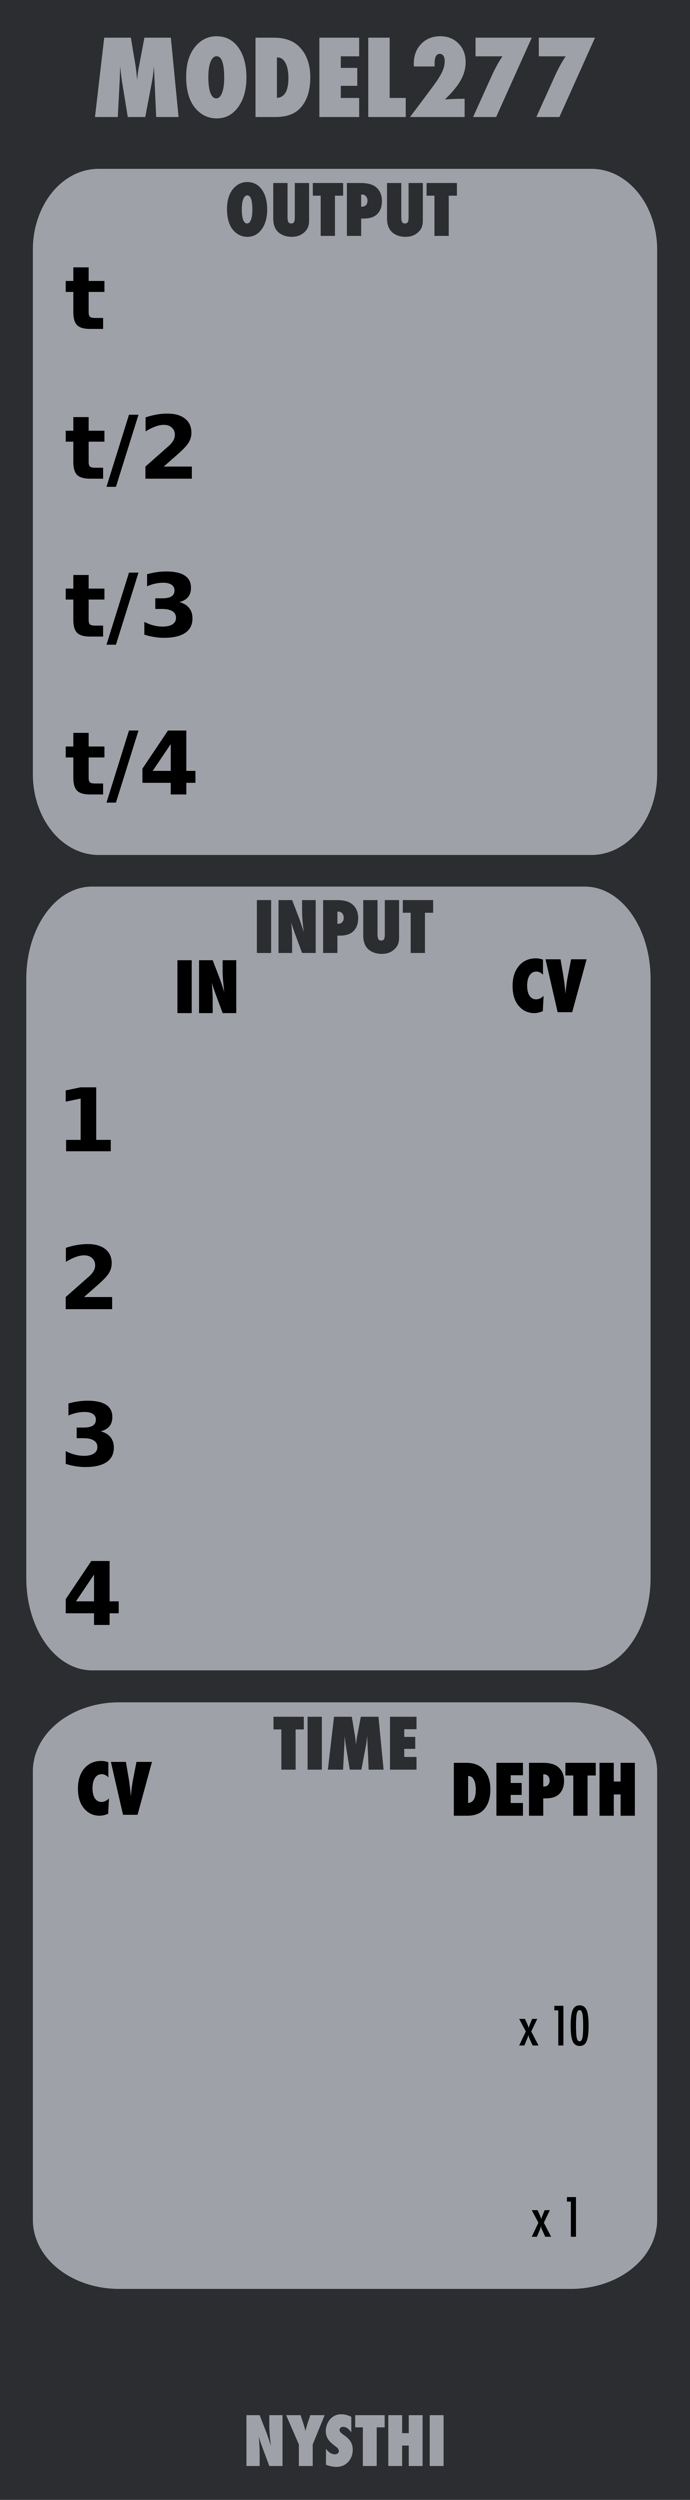 <?xml version="1.0" encoding="UTF-8" standalone="no"?>
<!DOCTYPE svg PUBLIC "-//W3C//DTD SVG 1.1//EN" "http://www.w3.org/Graphics/SVG/1.1/DTD/svg11.dtd">
<svg width="100%" height="100%" viewBox="0 0 105 380" version="1.1" xmlns="http://www.w3.org/2000/svg" xmlns:xlink="http://www.w3.org/1999/xlink" xml:space="preserve" xmlns:serif="http://www.serif.com/" style="fill-rule:evenodd;clip-rule:evenodd;stroke-linejoin:round;stroke-miterlimit:2;">
    <g id="Layer-2" serif:id="Layer 2">
        <rect id="rect4689" x="0" y="0" width="105" height="380" style="fill:rgb(44,45,48);fill-rule:nonzero;"/>
        <g id="text80" transform="matrix(1.005,0,0,0.995,7.5,5)">
            <path id="path4726" d="M29.851,371.706L29.851,363.943L31.853,363.943L32.903,366.668C32.96,366.829 33.024,367.013 33.094,367.221C33.168,367.429 33.249,367.668 33.336,367.94L33.552,368.624C33.475,367.95 33.416,367.373 33.376,366.894C33.336,366.415 33.316,366.013 33.316,365.687L33.316,363.943L35.317,363.943L35.317,371.706L33.316,371.706L32.26,368.85C32.149,368.545 32.049,368.26 31.958,367.995C31.871,367.727 31.794,367.472 31.727,367.231C31.77,367.777 31.802,368.253 31.822,368.659C31.843,369.065 31.853,369.42 31.853,369.725L31.853,371.706L29.851,371.706Z" style="fill:rgb(158,161,168);fill-rule:nonzero;"/>
            <path id="path4728" d="M39.887,371.706L37.791,371.706L37.791,368.418L35.865,363.943L38.052,363.943L38.429,365.094C38.503,365.319 38.568,365.535 38.625,365.743C38.686,365.951 38.739,366.15 38.786,366.341C38.863,366.056 38.93,365.811 38.987,365.607C39.044,365.399 39.095,365.232 39.138,365.104L39.52,363.943L41.692,363.943L39.887,368.418L39.887,371.706Z" style="fill:rgb(158,161,168);fill-rule:nonzero;"/>
            <path id="path4730" d="M41.894,371.515L41.894,369.076C42.306,369.639 42.752,369.921 43.231,369.921C43.412,369.921 43.56,369.874 43.673,369.78C43.787,369.683 43.844,369.562 43.844,369.418C43.844,369.21 43.72,369.008 43.472,368.81L43.13,368.543C42.902,368.372 42.708,368.203 42.547,368.035C42.386,367.865 42.256,367.69 42.155,367.513C42.054,367.332 41.981,367.146 41.934,366.954C41.887,366.763 41.863,366.562 41.863,366.351C41.863,365.989 41.947,365.61 42.115,365.215C42.199,365.03 42.296,364.863 42.406,364.712C42.517,364.558 42.644,364.422 42.789,364.305C43.184,363.969 43.662,363.802 44.222,363.802C44.721,363.802 45.224,363.934 45.73,364.199L45.73,366.572C45.559,366.308 45.365,366.1 45.147,365.949C44.929,365.795 44.714,365.718 44.503,365.718C44.342,365.718 44.21,365.765 44.106,365.858C43.999,365.949 43.945,366.058 43.945,366.185C43.945,366.393 44.087,366.599 44.372,366.804L44.704,367.05C45.147,367.368 45.463,367.695 45.655,368.03C45.849,368.366 45.946,368.758 45.946,369.207C45.946,369.971 45.713,370.601 45.247,371.098C44.781,371.594 44.191,371.842 43.477,371.842C42.985,371.842 42.457,371.733 41.894,371.515L41.894,371.515Z" style="fill:rgb(158,161,168);fill-rule:nonzero;"/>
            <path id="path4732" d="M49.576,371.706L47.48,371.706L47.48,365.803L46.323,365.803L46.323,363.943L50.778,363.943L50.778,365.803L49.576,365.803L49.576,371.706Z" style="fill:rgb(158,161,168);fill-rule:nonzero;"/>
            <path id="path4734" d="M56.525,371.706L54.428,371.706L54.428,368.584L53.428,368.584L53.428,371.706L51.331,371.706L51.331,363.943L53.428,363.943L53.428,366.688L54.428,366.688L54.428,363.943L56.525,363.943L56.525,371.706Z" style="fill:rgb(158,161,168);fill-rule:nonzero;"/>
            <rect id="path4736" x="57.606" y="363.943" width="2.097" height="7.763" style="fill:rgb(158,161,168);fill-rule:nonzero;"/>
        </g>
        <g id="g1220" transform="matrix(1,0,0,1,0,-2)">
            <g id="rect4778-3-6" transform="matrix(1,0,0,1.043,0,-5.713)">
                <path d="M15.017,32L89.983,32C95.532,32 100,37.256 100,43.785L100,120.215C100,126.744 95.532,132 89.983,132L15.017,132C9.468,132 5,126.744 5,120.215L5,43.785C5,37.256 9.468,32 15.017,32Z" style="fill:rgb(158,161,168);fill-rule:nonzero;"/>
            </g>
            <g id="text963" transform="matrix(1,0,0,1,0,4)">
                <path id="path1101" d="M40.659,29.865C40.659,31.09 40.379,32.087 39.82,32.854C39.265,33.618 38.541,34 37.648,34C36.857,34 36.178,33.707 35.612,33.12C34.9,32.377 34.544,31.262 34.544,29.776C34.544,28.352 34.916,27.264 35.659,26.51C36.211,25.951 36.865,25.672 37.622,25.672C38.55,25.672 39.287,26.05 39.836,26.807C40.385,27.564 40.659,28.583 40.659,29.865ZM38.404,29.88C38.404,28.425 38.147,27.698 37.633,27.698C37.376,27.698 37.171,27.889 37.018,28.271C36.869,28.625 36.794,29.146 36.794,29.833C36.794,30.51 36.864,31.036 37.003,31.411C37.145,31.783 37.341,31.969 37.591,31.969C37.848,31.969 38.046,31.785 38.185,31.417C38.331,31.049 38.404,30.536 38.404,29.88L38.404,29.88Z" style="fill:rgb(44,45,48);fill-rule:nonzero;"/>
                <path id="path1103" d="M44.862,25.818L47.034,25.818L47.034,31.505C47.034,31.981 46.959,32.366 46.81,32.661C46.664,32.97 46.421,33.25 46.081,33.5C45.622,33.833 45.065,34 44.409,34C43.666,34 43.043,33.816 42.539,33.448C41.9,32.979 41.581,32.229 41.581,31.198L41.581,25.818L43.753,25.818L43.753,31.005C43.753,31.356 43.794,31.604 43.878,31.75C43.964,31.896 44.109,31.969 44.31,31.969C44.518,31.969 44.662,31.901 44.742,31.766C44.822,31.623 44.862,31.372 44.862,31.01L44.862,25.818Z" style="fill:rgb(44,45,48);fill-rule:nonzero;"/>
                <path id="path1105" d="M50.971,33.859L48.8,33.859L48.8,27.745L47.602,27.745L47.602,25.818L52.216,25.818L52.216,27.745L50.971,27.745L50.971,33.859Z" style="fill:rgb(44,45,48);fill-rule:nonzero;"/>
                <path id="path1107" d="M54.961,33.859L52.789,33.859L52.789,25.818L54.893,25.818C55.942,25.818 56.72,26.031 57.227,26.458C57.824,26.962 58.122,27.661 58.122,28.557C58.122,29.533 57.805,30.26 57.169,30.74C56.735,31.063 56.112,31.224 55.3,31.224L54.961,31.224L54.961,33.859ZM54.961,29.417L55.06,29.422C55.324,29.422 55.534,29.342 55.69,29.182C55.846,29.019 55.924,28.797 55.924,28.516C55.924,28.238 55.848,28.012 55.695,27.839C55.543,27.661 55.348,27.573 55.112,27.573L54.961,27.573L54.961,29.417Z" style="fill:rgb(44,45,48);fill-rule:nonzero;"/>
                <path id="path1109" d="M62.175,25.818L64.346,25.818L64.346,31.505C64.346,31.981 64.272,32.366 64.122,32.661C63.977,32.97 63.734,33.25 63.393,33.5C62.935,33.833 62.378,34 61.721,34C60.978,34 60.355,33.816 59.852,33.448C59.213,32.979 58.893,32.229 58.893,31.198L58.893,25.818L61.065,25.818L61.065,31.005C61.065,31.356 61.107,31.604 61.19,31.75C61.277,31.896 61.421,31.969 61.622,31.969C61.831,31.969 61.975,31.901 62.055,31.766C62.135,31.623 62.175,31.372 62.175,31.01L62.175,25.818Z" style="fill:rgb(44,45,48);fill-rule:nonzero;"/>
                <path id="path1111" d="M68.284,33.859L66.112,33.859L66.112,27.745L64.914,27.745L64.914,25.818L69.529,25.818L69.529,27.745L68.284,27.745L68.284,33.859Z" style="fill:rgb(44,45,48);fill-rule:nonzero;"/>
            </g>
            <g id="path1114" transform="matrix(1,0,0,1,0,2)">
                <path d="M13.49,40.638L13.49,42.708L15.892,42.708L15.892,44.375L13.49,44.375L13.49,47.467C13.49,47.806 13.557,48.036 13.691,48.158C13.826,48.275 14.093,48.333 14.492,48.333L15.69,48.333L15.69,50L13.691,50C12.771,50 12.118,49.809 11.732,49.427C11.35,49.041 11.159,48.388 11.159,47.467L11.159,44.375L10,44.375L10,42.708L11.159,42.708L11.159,40.638L13.49,40.638Z" style="fill-rule:nonzero;"/>
            </g>
            <g id="text971" transform="matrix(1,0,0,1,0,6)">
                <path id="path1117" d="M13.49,59.401L13.49,61.472L15.892,61.472L15.892,63.138L13.49,63.138L13.49,66.231C13.49,66.57 13.557,66.8 13.691,66.921C13.826,67.038 14.093,67.097 14.492,67.097L15.69,67.097L15.69,68.764L13.691,68.764C12.771,68.764 12.118,68.573 11.732,68.191C11.35,67.804 11.159,67.151 11.159,66.231L11.159,63.138L10,63.138L10,61.472L11.159,61.472L11.159,59.401L13.49,59.401Z" style="fill-rule:nonzero;"/>
                <path id="path1119" d="M19.629,59.043L21.074,59.043L17.643,70.001L16.204,70.001L19.629,59.043Z" style="fill-rule:nonzero;"/>
                <path id="path1121" d="M24.915,66.921L29.193,66.921L29.193,68.764L22.129,68.764L22.129,66.921L25.677,63.79C25.994,63.503 26.228,63.223 26.38,62.95C26.532,62.676 26.608,62.392 26.608,62.097C26.608,61.641 26.454,61.274 26.146,60.997C25.842,60.719 25.436,60.58 24.928,60.58C24.538,60.58 24.11,60.665 23.646,60.834C23.181,60.999 22.684,61.246 22.155,61.576L22.155,59.441C22.719,59.254 23.277,59.113 23.828,59.017C24.379,58.918 24.92,58.868 25.449,58.868C26.612,58.868 27.515,59.124 28.158,59.636C28.804,60.148 29.128,60.862 29.128,61.778C29.128,62.307 28.991,62.802 28.718,63.262C28.444,63.718 27.869,64.33 26.992,65.098L24.915,66.921Z" style="fill-rule:nonzero;"/>
            </g>
            <g id="text979" transform="matrix(1,0,0,1,0,10)">
                <path id="path1124" d="M13.49,79.401L13.49,81.471L15.892,81.471L15.892,83.138L13.49,83.138L13.49,86.23C13.49,86.569 13.557,86.799 13.691,86.921C13.826,87.038 14.093,87.096 14.492,87.096L15.69,87.096L15.69,88.763L13.691,88.763C12.771,88.763 12.118,88.572 11.732,88.19C11.35,87.804 11.159,87.151 11.159,86.23L11.159,83.138L10,83.138L10,81.471L11.159,81.471L11.159,79.401L13.49,79.401Z" style="fill-rule:nonzero;"/>
                <path id="path1126" d="M19.629,79.043L21.074,79.043L17.643,90L16.204,90L19.629,79.043Z" style="fill-rule:nonzero;"/>
                <path id="path1128" d="M27.285,83.522C27.941,83.691 28.438,83.987 28.776,84.408C29.119,84.824 29.29,85.356 29.29,86.003C29.29,86.966 28.921,87.7 28.184,88.203C27.446,88.702 26.369,88.952 24.954,88.952C24.455,88.952 23.954,88.911 23.451,88.828C22.951,88.75 22.457,88.631 21.966,88.47L21.966,86.536C22.435,86.771 22.899,86.949 23.359,87.07C23.824,87.187 24.28,87.246 24.727,87.246C25.391,87.246 25.898,87.131 26.25,86.901C26.606,86.671 26.784,86.341 26.784,85.911C26.784,85.469 26.602,85.135 26.237,84.909C25.877,84.679 25.343,84.564 24.635,84.564L23.633,84.564L23.633,82.949L24.688,82.949C25.317,82.949 25.786,82.852 26.094,82.656C26.402,82.457 26.556,82.155 26.556,81.751C26.556,81.378 26.406,81.089 26.107,80.885C25.807,80.681 25.384,80.579 24.837,80.579C24.434,80.579 24.026,80.625 23.613,80.716C23.201,80.807 22.791,80.942 22.383,81.12L22.383,79.284C22.878,79.145 23.368,79.041 23.854,78.971C24.34,78.902 24.818,78.867 25.286,78.867C26.549,78.867 27.493,79.075 28.118,79.492C28.748,79.904 29.063,80.527 29.063,81.361C29.063,81.929 28.913,82.396 28.613,82.76C28.314,83.121 27.871,83.375 27.285,83.522L27.285,83.522Z" style="fill-rule:nonzero;"/>
            </g>
            <g id="text983" transform="matrix(1,0,0,1,0,14)">
                <path id="path1131" d="M13.49,99.402L13.49,101.472L15.892,101.472L15.892,103.139L13.49,103.139L13.49,106.232C13.49,106.57 13.557,106.8 13.691,106.922C13.826,107.039 14.093,107.097 14.492,107.097L15.69,107.097L15.69,108.764L13.691,108.764C12.771,108.764 12.118,108.573 11.732,108.191C11.35,107.805 11.159,107.152 11.159,106.232L11.159,103.139L10,103.139L10,101.472L11.159,101.472L11.159,99.402L13.49,99.402Z" style="fill-rule:nonzero;"/>
                <path id="path1133" d="M19.629,99.044L21.074,99.044L17.643,110.001L16.204,110.001L19.629,99.044Z" style="fill-rule:nonzero;"/>
                <path id="path1135" d="M25.983,101.108L23.236,105.177L25.983,105.177L25.983,101.108ZM25.566,99.044L28.353,99.044L28.353,105.177L29.74,105.177L29.74,106.993L28.353,106.993L28.353,108.764L25.983,108.764L25.983,106.993L21.673,106.993L21.673,104.845L25.566,99.044Z" style="fill-rule:nonzero;"/>
            </g>
        </g>
        <g id="g1243" transform="matrix(1,0,0,1,0,-4)">
            <g id="rect1005" transform="matrix(1,0,0,1.036,0,-9.383)">
                <path d="M14.017,143L88.983,143C94.532,143 99,149.045 99,156.553L99,244.447C99,251.955 94.532,258 88.983,258L14.017,258C8.468,258 4,251.955 4,244.447L4,156.553C4,149.045 8.468,143 14.017,143Z" style="fill:rgb(158,161,168);fill-rule:nonzero;"/>
            </g>
            <g id="text1009" transform="matrix(1,0,0,1,0,20.5)">
                <rect id="path1139" x="39.089" y="120.318" width="2.172" height="8.042" style="fill:rgb(44,45,48);fill-rule:nonzero;"/>
                <path id="path1141" d="M42.38,128.359L42.38,120.318L44.453,120.318L45.542,123.141C45.601,123.307 45.667,123.498 45.74,123.714C45.816,123.929 45.899,124.177 45.99,124.458L46.214,125.167C46.134,124.469 46.073,123.872 46.031,123.375C45.99,122.878 45.969,122.462 45.969,122.125L45.969,120.318L48.042,120.318L48.042,128.359L45.969,128.359L44.875,125.401C44.76,125.085 44.656,124.79 44.563,124.516C44.472,124.238 44.392,123.974 44.323,123.724C44.368,124.29 44.401,124.783 44.422,125.203C44.443,125.623 44.453,125.991 44.453,126.307L44.453,128.359L42.38,128.359Z" style="fill:rgb(44,45,48);fill-rule:nonzero;"/>
                <path id="path1143" d="M51.344,128.359L49.172,128.359L49.172,120.318L51.276,120.318C52.325,120.318 53.102,120.531 53.609,120.958C54.207,121.462 54.505,122.161 54.505,123.057C54.505,124.033 54.188,124.76 53.552,125.24C53.118,125.563 52.495,125.724 51.682,125.724L51.344,125.724L51.344,128.359ZM51.344,123.917L51.443,123.922C51.707,123.922 51.917,123.842 52.073,123.682C52.229,123.519 52.307,123.297 52.307,123.016C52.307,122.738 52.231,122.512 52.078,122.339C51.925,122.162 51.731,122.073 51.495,122.073L51.344,122.073L51.344,123.917Z" style="fill:rgb(44,45,48);fill-rule:nonzero;"/>
                <path id="path1145" d="M58.557,120.318L60.729,120.318L60.729,126.005C60.729,126.481 60.655,126.866 60.505,127.161C60.359,127.47 60.116,127.75 59.776,128C59.318,128.333 58.76,128.5 58.104,128.5C57.361,128.5 56.738,128.316 56.234,127.948C55.595,127.479 55.276,126.729 55.276,125.698L55.276,120.318L57.448,120.318L57.448,125.505C57.448,125.856 57.49,126.104 57.573,126.25C57.66,126.396 57.804,126.469 58.005,126.469C58.214,126.469 58.358,126.401 58.437,126.266C58.517,126.123 58.557,125.872 58.557,125.51L58.557,120.318Z" style="fill:rgb(44,45,48);fill-rule:nonzero;"/>
                <path id="path1147" d="M64.667,128.359L62.495,128.359L62.495,122.245L61.297,122.245L61.297,120.318L65.911,120.318L65.911,122.245L64.667,122.245L64.667,128.359Z" style="fill:rgb(44,45,48);fill-rule:nonzero;"/>
            </g>
            <g id="path1150" transform="matrix(1,0,0,1,8.496,29.237)">
                <path d="M1.563,148.032L3.776,148.032L3.776,141.75L1.504,142.219L1.504,140.513L3.763,140.044L6.146,140.044L6.146,148.032L8.359,148.032L8.359,149.764L1.563,149.764L1.563,148.032Z" style="fill-rule:nonzero;"/>
            </g>
            <g id="path1153" transform="matrix(1,0,0,1,8.945,34.5)">
                <path d="M3.841,166.659L8.119,166.659L8.119,168.501L1.055,168.501L1.055,166.659L4.603,163.527C4.92,163.241 5.154,162.961 5.306,162.687C5.458,162.414 5.534,162.13 5.534,161.835C5.534,161.379 5.38,161.012 5.072,160.734C4.768,160.457 4.362,160.318 3.854,160.318C3.464,160.318 3.036,160.402 2.572,160.572C2.107,160.736 1.61,160.984 1.081,161.314L1.081,159.178C1.645,158.992 2.203,158.851 2.754,158.755C3.305,158.655 3.846,158.605 4.375,158.605C5.538,158.605 6.441,158.861 7.083,159.374C7.73,159.886 8.053,160.6 8.053,161.516C8.053,162.045 7.917,162.54 7.643,163C7.37,163.456 6.795,164.068 5.918,164.836L3.841,166.659Z" style="fill-rule:nonzero;"/>
            </g>
            <g id="path1156" transform="matrix(1,0,0,1,9.108,39.548)">
                <path d="M6.211,182.022C6.866,182.191 7.363,182.487 7.702,182.908C8.045,183.324 8.216,183.856 8.216,184.503C8.216,185.466 7.847,186.2 7.109,186.703C6.372,187.202 5.295,187.452 3.88,187.452C3.381,187.452 2.88,187.411 2.376,187.328C1.877,187.25 1.382,187.131 0.892,186.97L0.892,185.036C1.361,185.271 1.825,185.449 2.285,185.57C2.75,185.687 3.205,185.746 3.652,185.746C4.316,185.746 4.824,185.631 5.176,185.401C5.532,185.171 5.71,184.841 5.71,184.411C5.71,183.969 5.527,183.635 5.163,183.409C4.803,183.179 4.269,183.064 3.561,183.064L2.559,183.064L2.559,181.449L3.613,181.449C4.243,181.449 4.711,181.352 5.02,181.156C5.328,180.957 5.482,180.655 5.482,180.251C5.482,179.878 5.332,179.589 5.033,179.385C4.733,179.181 4.31,179.079 3.763,179.079C3.359,179.079 2.951,179.125 2.539,179.216C2.127,179.307 1.717,179.442 1.309,179.62L1.309,177.784C1.803,177.645 2.294,177.541 2.78,177.471C3.266,177.402 3.743,177.367 4.212,177.367C5.475,177.367 6.419,177.575 7.044,177.992C7.674,178.404 7.988,179.027 7.988,179.861C7.988,180.429 7.839,180.896 7.539,181.26C7.24,181.621 6.797,181.875 6.211,182.022L6.211,182.022Z" style="fill-rule:nonzero;"/>
            </g>
            <g id="path1159" transform="matrix(1,0,0,1,5.401,41)">
                <path d="M8.909,202.346L6.161,206.415L8.909,206.415L8.909,202.346ZM8.492,200.282L11.279,200.282L11.279,206.415L12.665,206.415L12.665,208.231L11.279,208.231L11.279,210.002L8.909,210.002L8.909,208.231L4.599,208.231L4.599,206.083L8.492,200.282Z" style="fill-rule:nonzero;"/>
            </g>
            <g id="text1057" transform="matrix(1,0,0,1,-13.562,17.5)">
                <rect id="path1162" x="40.562" y="132.459" width="2.172" height="8.042" style="fill-rule:nonzero;"/>
                <path id="path1164" d="M43.854,140.501L43.854,132.459L45.927,132.459L47.015,135.282C47.074,135.449 47.14,135.64 47.213,135.855C47.29,136.071 47.373,136.319 47.463,136.6L47.687,137.308C47.607,136.61 47.547,136.013 47.505,135.517C47.463,135.02 47.442,134.603 47.442,134.267L47.442,132.459L49.515,132.459L49.515,140.501L47.442,140.501L46.349,137.543C46.234,137.227 46.13,136.932 46.036,136.657C45.946,136.38 45.866,136.116 45.797,135.866C45.842,136.432 45.875,136.925 45.896,137.345C45.916,137.765 45.927,138.133 45.927,138.449L45.927,140.501L43.854,140.501Z" style="fill-rule:nonzero;"/>
            </g>
            <g id="text1061" transform="matrix(1,0,0,1,-2.359,18.359)">
                <path id="path1167" d="M85.083,137.027L84.958,139.35C84.475,139.544 84.043,139.642 83.661,139.642C82.762,139.642 82.005,139.312 81.39,138.652C80.703,137.913 80.359,136.866 80.359,135.511C80.359,134.244 80.682,133.227 81.328,132.459C81.973,131.695 82.836,131.314 83.916,131.314C84.267,131.314 84.624,131.38 84.989,131.511L84.989,133.808C84.666,133.485 84.334,133.324 83.994,133.324C83.55,133.324 83.203,133.513 82.953,133.892C82.703,134.274 82.578,134.801 82.578,135.475C82.578,135.801 82.609,136.093 82.671,136.35C82.734,136.607 82.822,136.824 82.937,137.001C83.055,137.178 83.199,137.314 83.369,137.407C83.539,137.501 83.734,137.548 83.953,137.548C84.328,137.548 84.704,137.374 85.083,137.027L85.083,137.027Z" style="fill-rule:nonzero;"/>
                <path id="path1169" d="M89.432,139.501L87.218,139.501L85.374,131.459L87.656,131.459L88.051,133.756C88.201,134.635 88.321,135.617 88.411,136.704C88.449,136.222 88.496,135.77 88.552,135.35C88.607,134.93 88.673,134.52 88.749,134.121L89.265,131.459L91.624,131.459L89.432,139.501Z" style="fill-rule:nonzero;"/>
            </g>
        </g>
        <g id="rect1083" transform="matrix(1,0,0,1.049,0,-17.123)">
            <path d="M18.141,263L86.859,263C94.139,263 100,267.468 100,273.017L100,337.983C100,343.532 94.139,348 86.859,348L18.141,348C10.861,348 5,343.532 5,337.983L5,273.017C5,267.468 10.861,263 18.141,263Z" style="fill:rgb(158,161,168);fill-rule:nonzero;"/>
        </g>
        <g id="g944">
            <g id="text1087" transform="matrix(1,0,0,1,0,39)">
                <path id="path1173" d="M44.987,230L42.815,230L42.815,223.885L41.617,223.885L41.617,221.958L46.232,221.958L46.232,223.885L44.987,223.885L44.987,230Z" style="fill:rgb(44,45,48);fill-rule:nonzero;"/>
                <rect id="path1175" x="46.805" y="221.958" width="2.172" height="8.042" style="fill:rgb(44,45,48);fill-rule:nonzero;"/>
                <path id="path1177" d="M58.372,230L56.102,230L55.94,226.333L55.872,224.87C55.848,225.151 55.82,225.42 55.789,225.677C55.758,225.931 55.72,226.177 55.674,226.417L54.992,230L53.221,230L52.638,226.411C52.603,226.203 52.556,225.845 52.497,225.339C52.49,225.262 52.475,225.106 52.451,224.87L52.398,226.354L52.206,230L49.893,230L50.831,221.958L53.534,221.958L53.987,224.667C54.025,224.889 54.058,225.13 54.086,225.391C54.117,225.651 54.145,225.934 54.169,226.24C54.214,225.729 54.277,225.273 54.357,224.87L54.909,221.958L57.591,221.958L58.372,230Z" style="fill:rgb(44,45,48);fill-rule:nonzero;"/>
                <path id="path1179" d="M59.346,230L59.346,221.958L63.383,221.958L63.383,223.849L61.518,223.849L61.518,225.021L63.19,225.021L63.19,226.839L61.518,226.839L61.518,228.068L63.383,228.068L63.383,230L59.346,230Z" style="fill:rgb(44,45,48);fill-rule:nonzero;"/>
            </g>
            <g id="text1091" transform="matrix(1,0,0,1,-4,35.859)">
                <path id="path1182" d="M20.583,237.528L20.458,239.851C19.976,240.045 19.543,240.142 19.161,240.142C18.262,240.142 17.505,239.813 16.891,239.153C16.203,238.413 15.859,237.366 15.859,236.012C15.859,234.745 16.182,233.728 16.828,232.96C17.474,232.196 18.337,231.814 19.417,231.814C19.767,231.814 20.125,231.88 20.489,232.012L20.489,234.309C20.167,233.986 19.835,233.825 19.495,233.825C19.05,233.825 18.703,234.014 18.453,234.392C18.203,234.774 18.078,235.302 18.078,235.976C18.078,236.302 18.109,236.594 18.172,236.851C18.234,237.108 18.323,237.325 18.437,237.502C18.555,237.679 18.7,237.814 18.87,237.908C19.04,238.002 19.234,238.049 19.453,238.049C19.828,238.049 20.205,237.875 20.583,237.528L20.583,237.528Z" style="fill-rule:nonzero;"/>
                <path id="path1184" d="M24.932,240.002L22.719,240.002L20.875,231.96L23.156,231.96L23.552,234.257C23.701,235.135 23.821,236.118 23.911,237.205C23.95,236.722 23.996,236.271 24.052,235.851C24.108,235.431 24.173,235.021 24.25,234.622L24.766,231.96L27.125,231.96L24.932,240.002Z" style="fill-rule:nonzero;"/>
            </g>
            <g id="text1095" transform="matrix(1,0,0,1,4,36)">
                <path id="path1187" d="M65.062,240.002L65.062,231.96L66.937,231.96C68.01,231.96 68.845,232.248 69.442,232.825C70.227,233.578 70.619,234.632 70.619,235.986C70.619,237.32 70.288,238.349 69.625,239.075C69.059,239.693 68.215,240.002 67.093,240.002L65.062,240.002ZM67.234,238.059C68.012,238.021 68.401,237.351 68.401,236.049C68.401,235.406 68.302,234.899 68.104,234.528C67.906,234.153 67.638,233.965 67.302,233.965L67.234,233.965L67.234,238.059Z" style="fill-rule:nonzero;"/>
                <path id="path1189" d="M71.541,240.002L71.541,231.96L75.578,231.96L75.578,233.851L73.713,233.851L73.713,235.023L75.385,235.023L75.385,236.84L73.713,236.84L73.713,238.07L75.578,238.07L75.578,240.002L71.541,240.002Z" style="fill-rule:nonzero;"/>
                <path id="path1191" d="M78.671,240.002L76.5,240.002L76.5,231.96L78.604,231.96C79.652,231.96 80.43,232.174 80.937,232.601C81.534,233.104 81.833,233.804 81.833,234.7C81.833,235.675 81.515,236.403 80.88,236.882C80.446,237.205 79.822,237.366 79.01,237.366L78.671,237.366L78.671,240.002ZM78.671,235.559L78.77,235.564C79.034,235.564 79.244,235.485 79.401,235.325C79.557,235.162 79.635,234.939 79.635,234.658C79.635,234.38 79.559,234.155 79.406,233.981C79.253,233.804 79.059,233.715 78.822,233.715L78.671,233.715L78.671,235.559Z" style="fill-rule:nonzero;"/>
                <path id="path1193" d="M85.411,240.002L83.239,240.002L83.239,233.887L82.041,233.887L82.041,231.96L86.656,231.96L86.656,233.887L85.411,233.887L85.411,240.002Z" style="fill-rule:nonzero;"/>
                <path id="path1195" d="M92.609,240.002L90.437,240.002L90.437,236.767L89.401,236.767L89.401,240.002L87.229,240.002L87.229,231.96L89.401,231.96L89.401,234.804L90.437,234.804L90.437,231.96L92.609,231.96L92.609,240.002Z" style="fill-rule:nonzero;"/>
            </g>
        </g>
        <g id="text899" transform="matrix(1,0,0,1,-1.028,1)">
            <path id="path910" d="M80.031,305.887L80.914,305.887L81.27,306.668C81.311,306.759 81.35,306.855 81.387,306.957C81.423,307.056 81.456,307.161 81.484,307.273C81.505,307.174 81.53,307.079 81.559,306.988C81.587,306.897 81.62,306.807 81.656,306.719L81.707,306.602L82,305.887L82.785,305.887L81.871,307.797L82.977,309.93L82.086,309.93L81.731,309.156C81.556,308.794 81.453,308.505 81.422,308.289C81.398,308.497 81.315,308.763 81.172,309.086L80.813,309.93L80.031,309.93L81.043,307.797L80.031,305.887Z" style="fill-rule:nonzero;"/>
            <path id="path912" d="M85.387,303.898L86.762,303.898L86.762,309.93L85.984,309.93L85.984,304.59L85.387,304.59L85.387,303.898Z" style="fill-rule:nonzero;"/>
            <path id="path914" d="M90.598,306.961C90.598,308.044 90.493,308.826 90.285,309.305C90.079,309.768 89.729,310 89.234,310C88.74,310 88.388,309.767 88.18,309.301C87.974,308.848 87.871,308.052 87.871,306.914C87.871,305.776 87.974,304.98 88.18,304.527C88.385,304.059 88.736,303.824 89.23,303.824C89.689,303.824 90.027,304.03 90.246,304.441C90.48,304.876 90.598,305.716 90.598,306.961L90.598,306.961ZM89.77,306.961C89.77,306.049 89.73,305.419 89.652,305.07C89.574,304.724 89.432,304.551 89.227,304.551C89.021,304.551 88.878,304.723 88.797,305.066C88.719,305.41 88.68,306.029 88.68,306.922C88.68,307.815 88.719,308.435 88.797,308.781C88.878,309.125 89.021,309.297 89.227,309.297C89.43,309.297 89.57,309.126 89.648,308.785C89.729,308.46 89.77,307.852 89.77,306.961L89.77,306.961Z" style="fill-rule:nonzero;"/>
        </g>
        <g id="text903" transform="matrix(1,0,0,1,-1.031,0)">
            <path id="path905" d="M81.949,335.957L82.832,335.957L83.188,336.738C83.229,336.829 83.268,336.926 83.305,337.027C83.341,337.126 83.374,337.232 83.402,337.344C83.423,337.245 83.448,337.15 83.477,337.059C83.505,336.967 83.538,336.878 83.574,336.789L83.625,336.672L83.918,335.957L84.703,335.957L83.789,337.867L84.895,340L84.004,340L83.648,339.227C83.474,338.865 83.371,338.575 83.34,338.359C83.316,338.568 83.233,338.833 83.09,339.156L82.73,340L81.949,340L82.961,337.867L81.949,335.957Z" style="fill-rule:nonzero;"/>
            <path id="path907" d="M87.305,333.969L88.68,333.969L88.68,340L87.902,340L87.902,334.66L87.305,334.66L87.305,333.969Z" style="fill-rule:nonzero;"/>
        </g>
        <g id="text910">
            <path id="path913" d="M27.172,17.789L23.766,17.789L23.523,12.289L23.422,10.094C23.385,10.516 23.344,10.919 23.297,11.305C23.25,11.685 23.193,12.055 23.125,12.414L22.102,17.789L19.445,17.789L18.57,12.406C18.518,12.094 18.448,11.557 18.359,10.797C18.349,10.682 18.326,10.448 18.289,10.094L18.211,12.32L17.922,17.789L14.453,17.789L15.859,5.727L19.914,5.727L20.594,9.789C20.651,10.122 20.701,10.484 20.742,10.875C20.789,11.266 20.831,11.69 20.867,12.148C20.935,11.383 21.029,10.698 21.148,10.094L21.977,5.727L26,5.727L27.172,17.789Z" style="fill:rgb(158,161,168);fill-rule:nonzero;"/>
            <path id="path915" d="M37.5,11.797C37.5,13.635 37.081,15.13 36.242,16.281C35.409,17.427 34.323,18 32.984,18C31.797,18 30.779,17.56 29.93,16.68C28.862,15.565 28.328,13.893 28.328,11.664C28.328,9.529 28.885,7.896 30,6.766C30.828,5.927 31.81,5.508 32.945,5.508C34.336,5.508 35.443,6.076 36.266,7.211C37.089,8.346 37.5,9.875 37.5,11.797ZM34.117,11.82C34.117,9.638 33.732,8.547 32.961,8.547C32.576,8.547 32.268,8.833 32.039,9.406C31.815,9.937 31.703,10.719 31.703,11.75C31.703,12.766 31.807,13.555 32.016,14.117C32.229,14.674 32.523,14.953 32.898,14.953C33.284,14.953 33.581,14.677 33.789,14.125C34.008,13.573 34.117,12.805 34.117,11.82L34.117,11.82Z" style="fill:rgb(158,161,168);fill-rule:nonzero;"/>
            <path id="path917" d="M38.883,17.789L38.883,5.727L41.695,5.727C43.305,5.727 44.557,6.159 45.453,7.023C46.63,8.154 47.219,9.734 47.219,11.766C47.219,13.766 46.721,15.31 45.727,16.398C44.878,17.326 43.612,17.789 41.93,17.789L38.883,17.789ZM42.141,14.875C43.307,14.818 43.891,13.812 43.891,11.859C43.891,10.896 43.742,10.135 43.445,9.578C43.148,9.016 42.747,8.734 42.242,8.734L42.141,8.734L42.141,14.875Z" style="fill:rgb(158,161,168);fill-rule:nonzero;"/>
            <path id="path919" d="M48.602,17.789L48.602,5.727L54.656,5.727L54.656,8.562L51.859,8.562L51.859,10.32L54.367,10.32L54.367,13.047L51.859,13.047L51.859,14.891L54.656,14.891L54.656,17.789L48.602,17.789Z" style="fill:rgb(158,161,168);fill-rule:nonzero;"/>
            <path id="path921" d="M61.742,17.789L56.039,17.789L56.039,5.727L59.297,5.727L59.297,14.891L61.742,14.891L61.742,17.789Z" style="fill:rgb(158,161,168);fill-rule:nonzero;"/>
            <path id="path923" d="M70.703,17.789L62.398,17.789L65.695,13.391C66.07,12.891 66.385,12.445 66.641,12.055C66.896,11.659 67.096,11.31 67.242,11.008C67.529,10.44 67.672,9.857 67.672,9.258C67.672,8.93 67.604,8.669 67.469,8.477C67.333,8.284 67.148,8.187 66.914,8.187C66.393,8.187 66.133,8.677 66.133,9.656L66.133,9.844C66.138,9.917 66.143,10.003 66.148,10.102L62.984,10.102L62.969,9.664C62.969,8.451 63.344,7.456 64.094,6.68C64.849,5.898 65.815,5.508 66.992,5.508C68.128,5.508 69.055,5.878 69.773,6.617C70.497,7.341 70.859,8.286 70.859,9.453C70.859,10.391 70.612,11.302 70.117,12.187C69.867,12.63 69.542,13.096 69.141,13.586C68.745,14.07 68.263,14.581 67.695,15.117C68.185,15.081 68.677,15.055 69.172,15.039C69.672,15.023 70.182,15.016 70.703,15.016L70.703,17.789Z" style="fill:rgb(158,161,168);fill-rule:nonzero;"/>
            <path id="path925" d="M75.5,17.789L71.992,17.789L74.898,11.367C75.117,10.893 75.352,10.427 75.602,9.969C75.857,9.505 76.141,9.036 76.453,8.562L72.367,8.562L72.367,5.727L80.922,5.727L75.5,17.789Z" style="fill:rgb(158,161,168);fill-rule:nonzero;"/>
            <path id="path927" d="M85.125,17.789L81.617,17.789L84.523,11.367C84.742,10.893 84.977,10.427 85.227,9.969C85.482,9.505 85.766,9.036 86.078,8.562L81.992,8.562L81.992,5.727L90.547,5.727L85.125,17.789Z" style="fill:rgb(158,161,168);fill-rule:nonzero;"/>
        </g>
    </g>
</svg>
